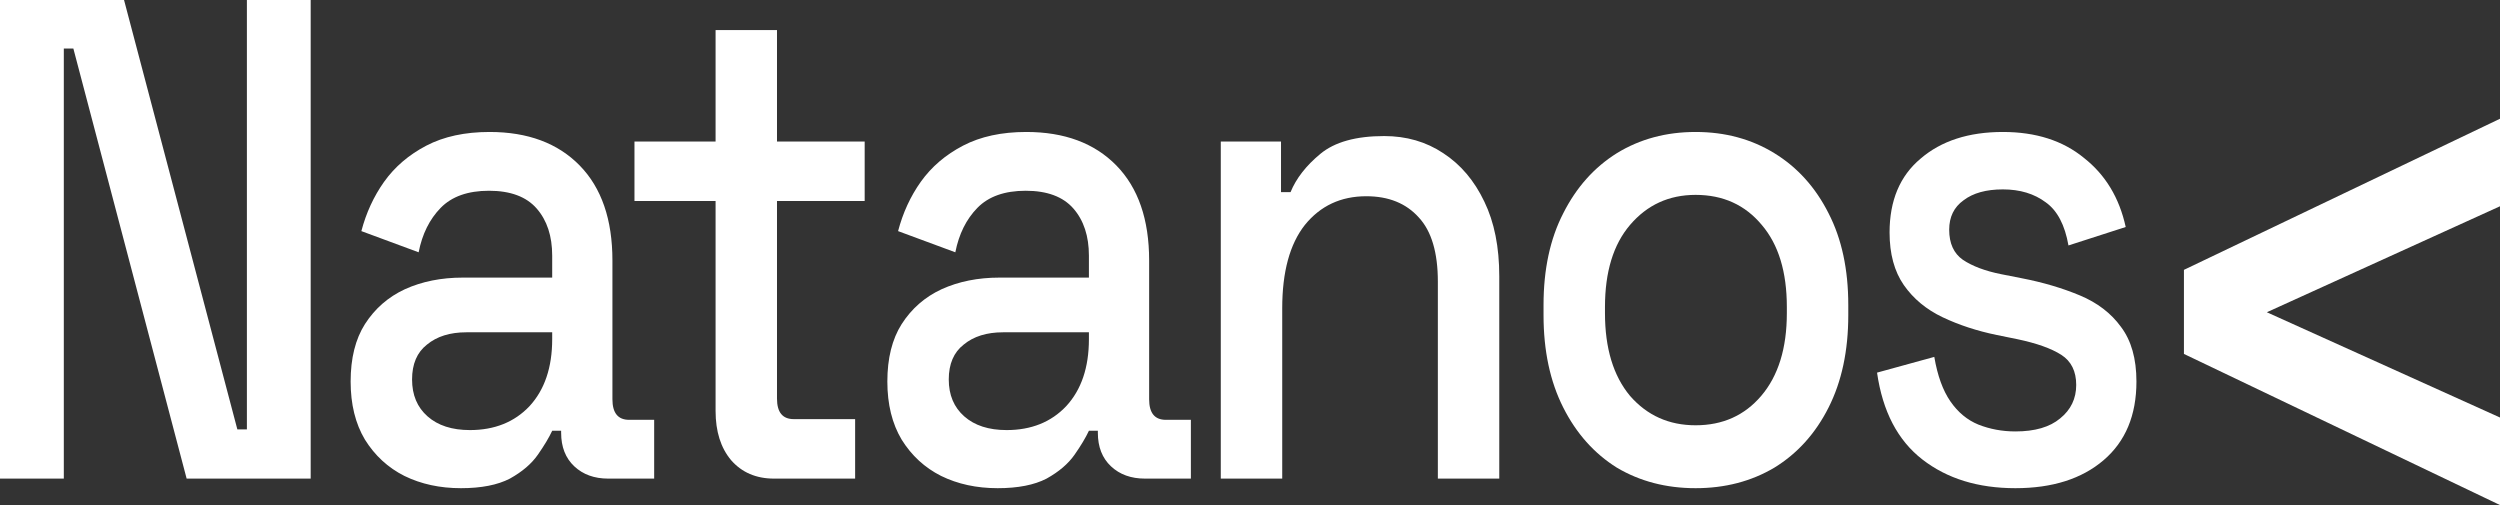 <svg width="99" height="20" viewBox="0 0 99 20" fill="none" xmlns="http://www.w3.org/2000/svg">
<rect x="0" y="0" width="99" height="20" fill="#333333" stroke="none"/>
<path d="M86.484 14.016V10.686L99 4.702V8.168L89.767 12.365L99 16.534V20L86.484 14.016Z" fill="white"/>
<path d="M0 18.953V0H4.912L9.399 17.003H9.777V0H12.303V18.953H7.391L2.905 1.922H2.527V18.953H0Z" fill="white"/>
<path d="M18.254 19.332C17.42 19.332 16.672 19.17 16.011 18.845C15.365 18.52 14.846 18.041 14.452 17.41C14.074 16.778 13.885 16.011 13.885 15.108C13.885 14.188 14.074 13.43 14.452 12.834C14.846 12.22 15.373 11.76 16.034 11.453C16.711 11.146 17.475 10.993 18.325 10.993H21.867V10.126C21.867 9.35 21.663 8.727 21.253 8.258C20.844 7.789 20.214 7.554 19.364 7.554C18.53 7.554 17.892 7.78 17.451 8.231C17.011 8.682 16.719 9.269 16.578 9.991L14.31 9.152C14.499 8.43 14.799 7.78 15.208 7.202C15.633 6.606 16.192 6.128 16.884 5.767C17.577 5.406 18.412 5.226 19.388 5.226C20.899 5.226 22.088 5.668 22.954 6.552C23.82 7.437 24.252 8.691 24.252 10.316V15.812C24.252 16.354 24.473 16.625 24.914 16.625H25.905V18.953H24.087C23.536 18.953 23.087 18.791 22.741 18.466C22.395 18.141 22.221 17.698 22.221 17.139V17.058H21.867C21.741 17.328 21.552 17.644 21.3 18.005C21.049 18.366 20.679 18.682 20.191 18.953C19.703 19.206 19.057 19.332 18.254 19.332ZM18.608 17.031C19.584 17.031 20.372 16.715 20.97 16.083C21.568 15.433 21.867 14.549 21.867 13.43V13.159H18.467C17.821 13.159 17.302 13.321 16.908 13.646C16.515 13.953 16.318 14.413 16.318 15.027C16.318 15.641 16.522 16.128 16.932 16.489C17.341 16.85 17.9 17.031 18.608 17.031Z" fill="white"/>
<path d="M30.651 18.953C29.943 18.953 29.376 18.709 28.951 18.222C28.542 17.735 28.337 17.085 28.337 16.273V7.96H25.125V5.605H28.337V1.191H30.769V5.605H34.241V7.96H30.769V15.785C30.769 16.327 30.99 16.597 31.431 16.597H33.863V18.953H30.651Z" fill="white"/>
<path d="M39.508 19.332C38.673 19.332 37.925 19.17 37.264 18.845C36.619 18.52 36.099 18.041 35.706 17.41C35.328 16.778 35.139 16.011 35.139 15.108C35.139 14.188 35.328 13.43 35.706 12.834C36.099 12.22 36.627 11.76 37.288 11.453C37.965 11.146 38.728 10.993 39.578 10.993H43.121V10.126C43.121 9.35 42.916 8.727 42.507 8.258C42.097 7.789 41.468 7.554 40.618 7.554C39.783 7.554 39.146 7.78 38.705 8.231C38.264 8.682 37.973 9.269 37.831 9.991L35.564 9.152C35.753 8.43 36.052 7.78 36.461 7.202C36.886 6.606 37.445 6.128 38.138 5.767C38.831 5.406 39.665 5.226 40.641 5.226C42.153 5.226 43.341 5.668 44.207 6.552C45.073 7.437 45.506 8.691 45.506 10.316V15.812C45.506 16.354 45.726 16.625 46.167 16.625H47.159V18.953H45.341C44.79 18.953 44.341 18.791 43.995 18.466C43.648 18.141 43.475 17.698 43.475 17.139V17.058H43.121C42.995 17.328 42.806 17.644 42.554 18.005C42.302 18.366 41.932 18.682 41.444 18.953C40.956 19.206 40.311 19.332 39.508 19.332ZM39.862 17.031C40.838 17.031 41.625 16.715 42.223 16.083C42.822 15.433 43.121 14.549 43.121 13.43V13.159H39.72C39.075 13.159 38.555 13.321 38.162 13.646C37.768 13.953 37.571 14.413 37.571 15.027C37.571 15.641 37.776 16.128 38.185 16.489C38.595 16.85 39.153 17.031 39.862 17.031Z" fill="white"/>
<path d="M48.343 18.953V5.605H50.728V7.608H51.106C51.327 7.067 51.72 6.561 52.287 6.092C52.854 5.623 53.696 5.388 54.814 5.388C55.695 5.388 56.475 5.614 57.152 6.065C57.844 6.516 58.387 7.157 58.781 7.987C59.175 8.8 59.371 9.783 59.371 10.939V18.953H56.939V11.155C56.939 10 56.687 9.152 56.183 8.61C55.68 8.05 54.987 7.771 54.105 7.771C53.098 7.771 52.287 8.15 51.673 8.908C51.075 9.666 50.776 10.767 50.776 12.211V18.953H48.343Z" fill="white"/>
<path d="M67.146 19.332C65.981 19.332 64.942 19.061 64.029 18.52C63.132 17.96 62.423 17.166 61.904 16.137C61.384 15.108 61.124 13.89 61.124 12.482V12.076C61.124 10.668 61.384 9.458 61.904 8.448C62.423 7.419 63.132 6.625 64.029 6.065C64.942 5.505 65.981 5.226 67.146 5.226C68.311 5.226 69.35 5.505 70.263 6.065C71.177 6.625 71.893 7.419 72.412 8.448C72.932 9.458 73.192 10.668 73.192 12.076V12.482C73.192 13.89 72.932 15.108 72.412 16.137C71.893 17.166 71.177 17.96 70.263 18.52C69.35 19.061 68.311 19.332 67.146 19.332ZM67.146 16.841C68.217 16.841 69.083 16.453 69.744 15.677C70.421 14.883 70.759 13.79 70.759 12.401V12.157C70.759 10.767 70.429 9.684 69.767 8.908C69.106 8.114 68.233 7.717 67.146 7.717C66.091 7.717 65.226 8.114 64.549 8.908C63.887 9.684 63.557 10.767 63.557 12.157V12.401C63.557 13.79 63.887 14.883 64.549 15.677C65.226 16.453 66.091 16.841 67.146 16.841Z" fill="white"/>
<path d="M79.809 19.332C78.329 19.332 77.102 18.953 76.126 18.195C75.149 17.437 74.551 16.291 74.331 14.756L76.598 14.133C76.724 14.874 76.936 15.46 77.235 15.893C77.534 16.327 77.904 16.634 78.345 16.814C78.802 16.994 79.29 17.085 79.809 17.085C80.581 17.085 81.171 16.913 81.581 16.57C82.006 16.227 82.218 15.785 82.218 15.244C82.218 14.702 82.021 14.305 81.628 14.052C81.234 13.8 80.652 13.592 79.88 13.43L79.077 13.267C78.29 13.105 77.574 12.87 76.928 12.563C76.283 12.256 75.771 11.832 75.393 11.291C75.016 10.749 74.827 10.054 74.827 9.206C74.827 7.942 75.236 6.967 76.055 6.282C76.873 5.578 77.96 5.226 79.314 5.226C80.62 5.226 81.691 5.569 82.525 6.254C83.375 6.922 83.926 7.834 84.178 8.989L81.911 9.72C81.769 8.908 81.47 8.339 81.014 8.014C80.557 7.671 79.99 7.5 79.314 7.5C78.652 7.5 78.133 7.644 77.755 7.933C77.377 8.204 77.188 8.592 77.188 9.097C77.188 9.639 77.369 10.036 77.731 10.289C78.109 10.541 78.613 10.731 79.243 10.857L80.069 11.02C80.904 11.182 81.667 11.408 82.36 11.697C83.052 11.986 83.596 12.401 83.989 12.942C84.399 13.484 84.603 14.206 84.603 15.108C84.603 16.444 84.17 17.482 83.304 18.222C82.439 18.962 81.273 19.332 79.809 19.332Z" fill="white"/>
</svg>
